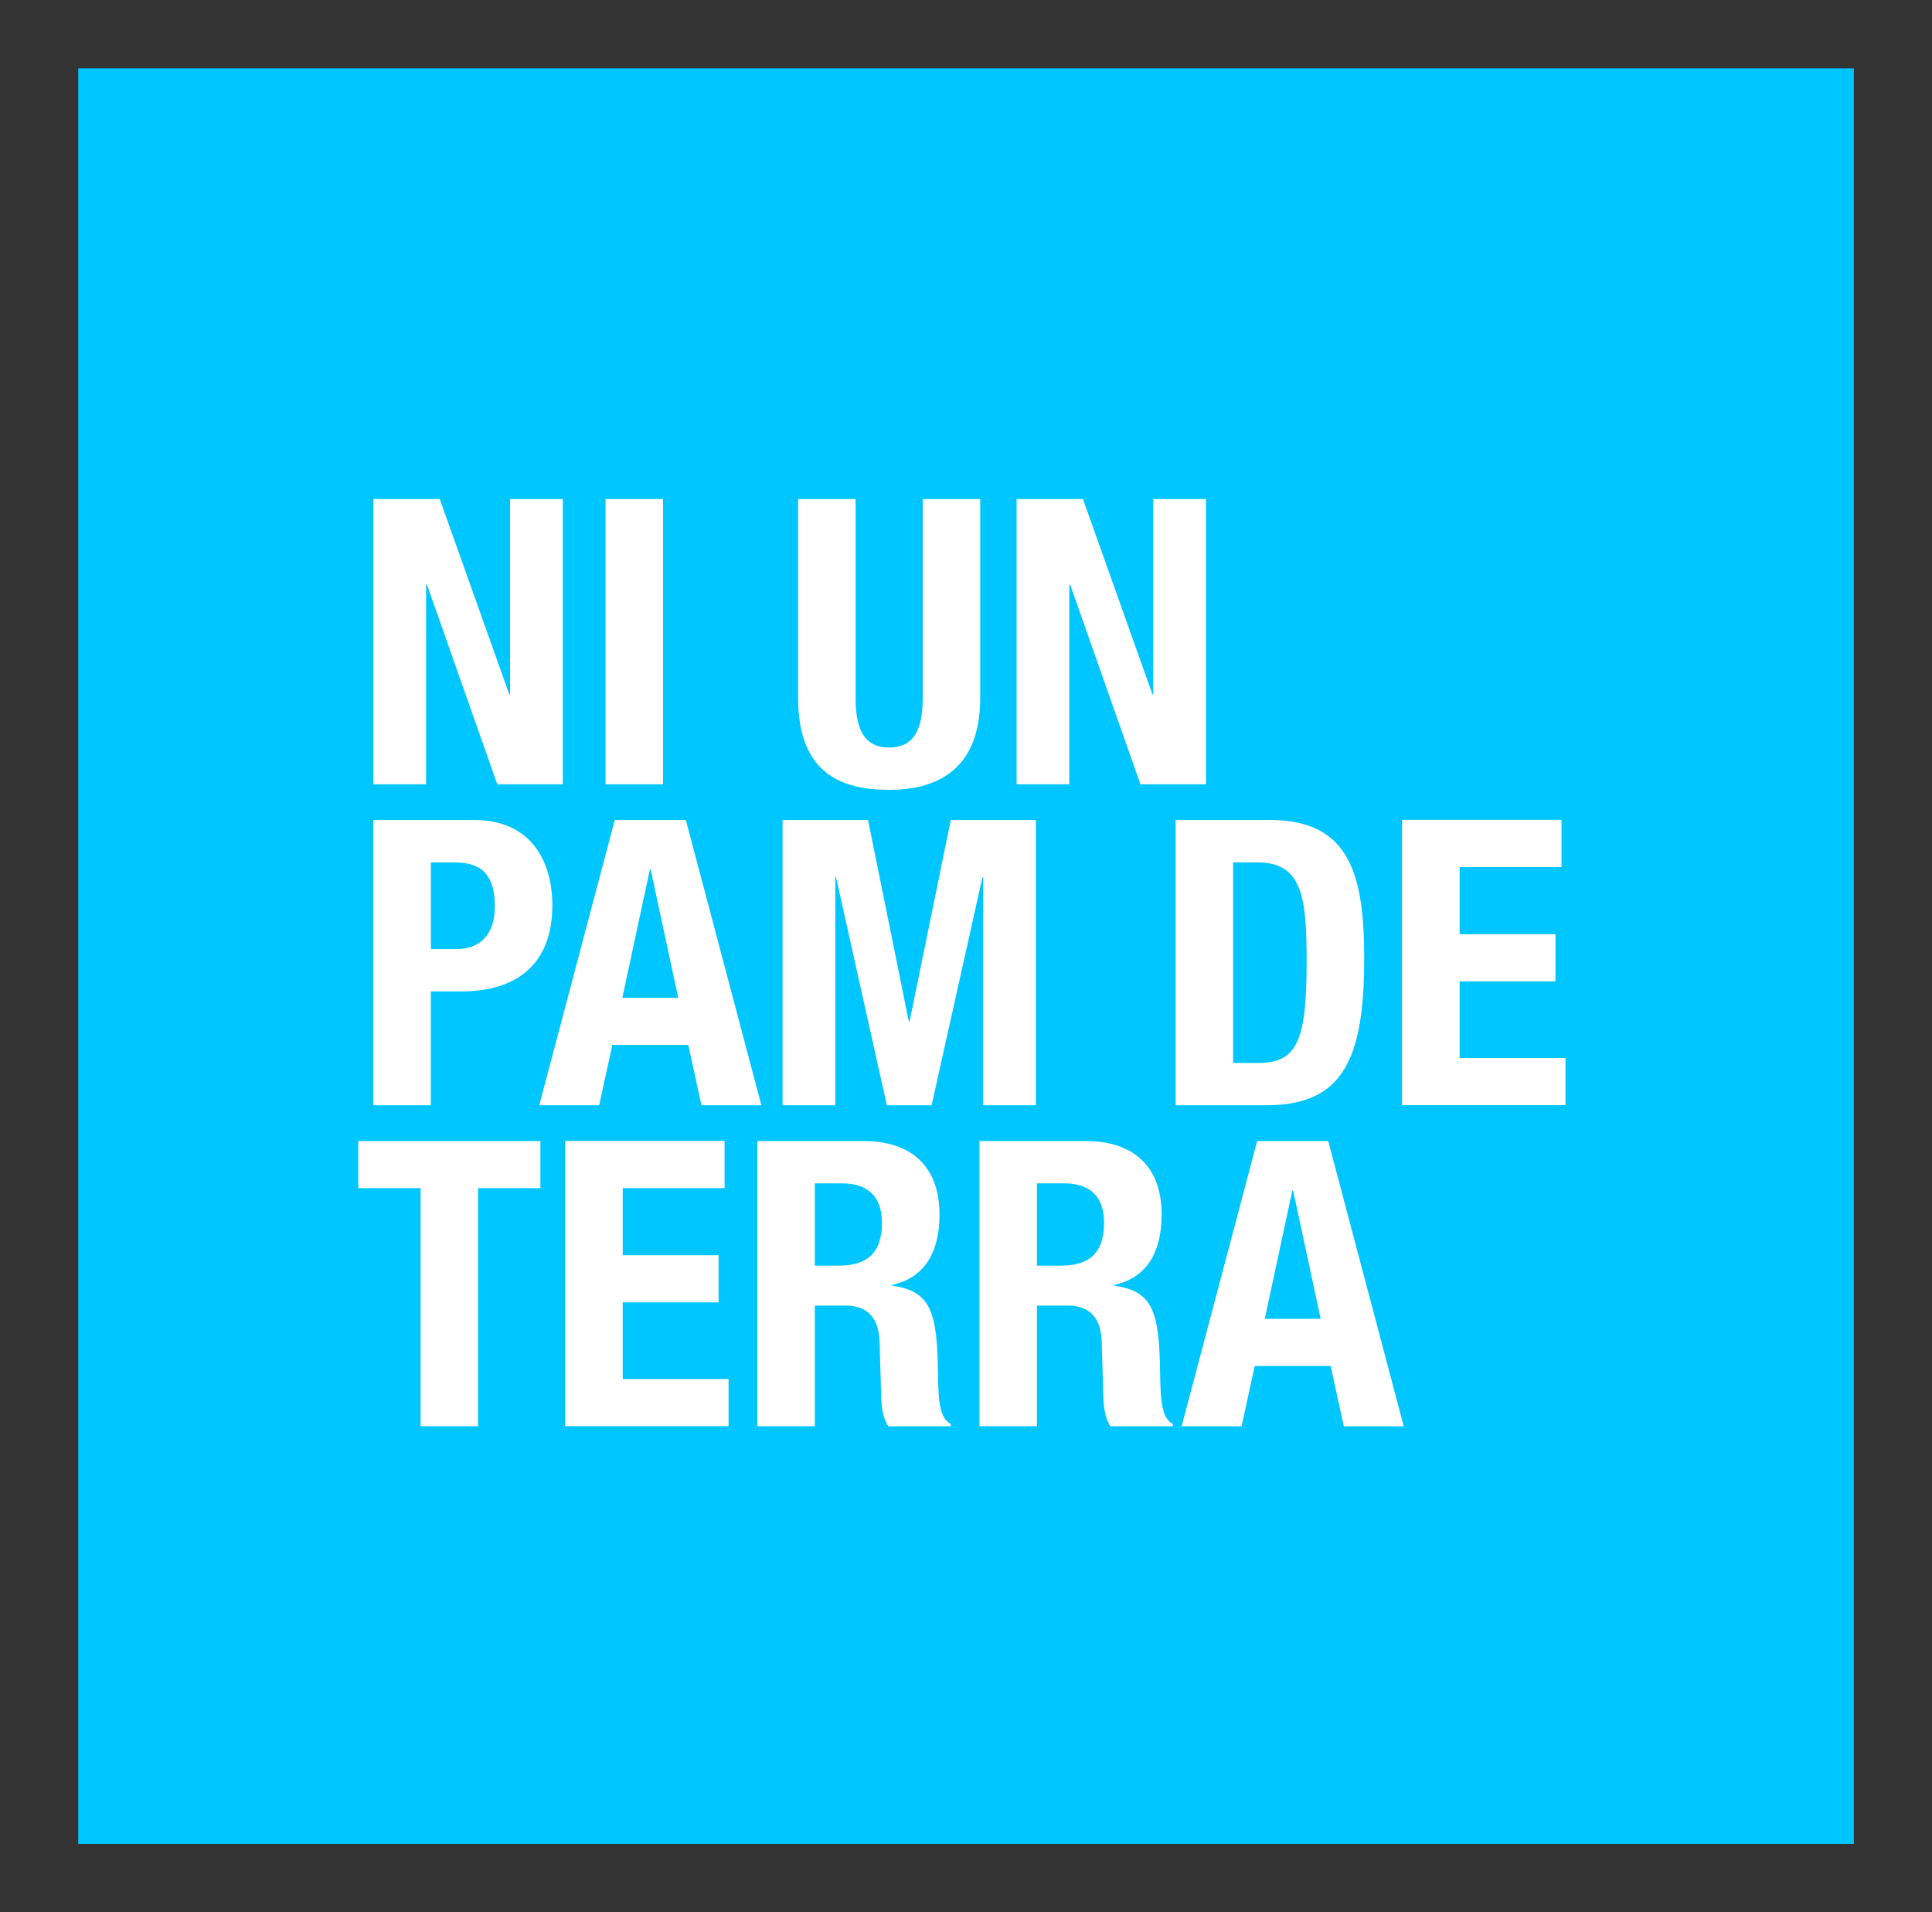 <?xml version="1.0" encoding="UTF-8"?>
<svg id="Capa_1" data-name="Capa 1" xmlns="http://www.w3.org/2000/svg" xmlns:xlink="http://www.w3.org/1999/xlink" viewBox="0 0 286.23 283.3">
  <rect x="0" y="0" width="286.23" height="283.3" fill="#333333" stroke="none"/>
  <defs>
    <style>
      .cls-1 {
        fill: none;
      }

      .cls-2 {
        fill: #00c6ff;
      }

      .cls-3 {
        fill: #fff;
      }

      .cls-4 {
        clip-path: url(#clippath);
      }
    </style>
    <clipPath id="clippath">
      <rect class="cls-1" x="11.59" y="10.12" width="263.06" height="263.06"/>
    </clipPath>
  </defs>
  <g class="cls-4">
    <g>
      <rect class="cls-2" x="11.59" y="10.12" width="263.06" height="263.06"/>
      <g>
        <path class="cls-3" d="M65.15,73.93l10.3,28.94h.12v-28.94h7.81v42.26h-9.71l-10.42-29.59h-.12v29.59h-7.81v-42.26h9.82Z"/>
        <path class="cls-3" d="M89.71,116.19v-42.26h8.52v42.26h-8.52Z"/>
        <path class="cls-3" d="M126.76,73.93v29.47c0,4.2,1.01,7.34,4.97,7.34s4.97-3.14,4.97-7.34v-29.47h8.52v29.47c0,10.77-6.57,13.61-13.49,13.61s-13.49-2.31-13.49-13.61v-29.47h8.52Z"/>
        <path class="cls-3" d="M160.44,73.93l10.3,28.94h.12v-28.94h7.81v42.26h-9.71l-10.42-29.59h-.12v29.59h-7.81v-42.26h9.82Z"/>
        <path class="cls-3" d="M55.32,121.48h14.91c8.64,0,11.6,6.33,11.6,12.67,0,8.76-5.39,12.72-13.44,12.72h-4.56v16.87h-8.52v-42.26ZM63.84,140.6h3.79c3.37,0,5.68-2.01,5.68-6.33s-1.66-6.51-5.92-6.51h-3.55v12.84Z"/>
        <path class="cls-3" d="M91.07,121.48h10.54l11.19,42.26h-8.88l-1.95-8.94h-11.25l-1.95,8.94h-8.88l11.19-42.26ZM92.19,147.82h8.29l-4.08-19h-.12l-4.08,19Z"/>
        <path class="cls-3" d="M115.93,121.48h12.67l6.04,29.83h.12l6.1-29.83h12.61v42.26h-7.81v-33.74h-.12l-7.52,33.74h-6.63l-7.52-33.74h-.12v33.74h-7.81v-42.26Z"/>
        <path class="cls-3" d="M174.17,121.48h13.97c11.84,0,13.97,8.11,13.97,20.54,0,14.97-3.2,21.72-14.5,21.72h-13.44v-42.26ZM182.69,157.47h3.79c5.92,0,7.1-3.73,7.1-15.21,0-9.59-.77-14.5-7.28-14.5h-3.61v29.71Z"/>
        <path class="cls-3" d="M231.34,121.48v6.98h-15.09v9.94h14.2v6.98h-14.2v11.36h15.68v6.98h-24.21v-42.26h23.61Z"/>
        <path class="cls-3" d="M80.06,169.04v6.98h-9.23v35.27h-8.52v-35.27h-9.23v-6.98h26.99Z"/>
        <path class="cls-3" d="M107.35,169.04v6.98h-15.09v9.94h14.2v6.98h-14.2v11.36h15.68v6.98h-24.21v-42.26h23.61Z"/>
        <path class="cls-3" d="M112.2,169.04h15.74c6.98,0,11.25,3.67,11.25,10.89,0,5.62-2.25,9.41-7.04,10.42v.12c5.8.77,6.69,3.97,6.81,12.9.06,4.44.3,6.75,1.89,7.58v.35h-9.23c-.83-1.18-1.01-2.78-1.07-4.44l-.24-8.11c-.12-3.31-1.6-5.33-5.03-5.33h-4.56v17.87h-8.52v-42.26ZM120.72,187.5h3.55c4.08,0,6.39-1.78,6.39-6.33,0-3.91-2.07-5.86-5.92-5.86h-4.02v12.19Z"/>
        <path class="cls-3" d="M145.11,169.04h15.74c6.98,0,11.25,3.67,11.25,10.89,0,5.62-2.25,9.41-7.04,10.42v.12c5.8.77,6.69,3.97,6.81,12.9.06,4.44.3,6.75,1.89,7.58v.35h-9.23c-.83-1.18-1.01-2.78-1.07-4.44l-.24-8.11c-.12-3.31-1.6-5.33-5.03-5.33h-4.56v17.87h-8.52v-42.26ZM153.63,187.5h3.55c4.08,0,6.39-1.78,6.39-6.33,0-3.91-2.07-5.86-5.92-5.86h-4.02v12.19Z"/>
        <path class="cls-3" d="M186.24,169.04h10.54l11.19,42.26h-8.88l-1.95-8.94h-11.25l-1.95,8.94h-8.88l11.19-42.26ZM187.37,195.38h8.29l-4.08-19h-.12l-4.08,19Z"/>
      </g>
    </g>
  </g>
</svg>
